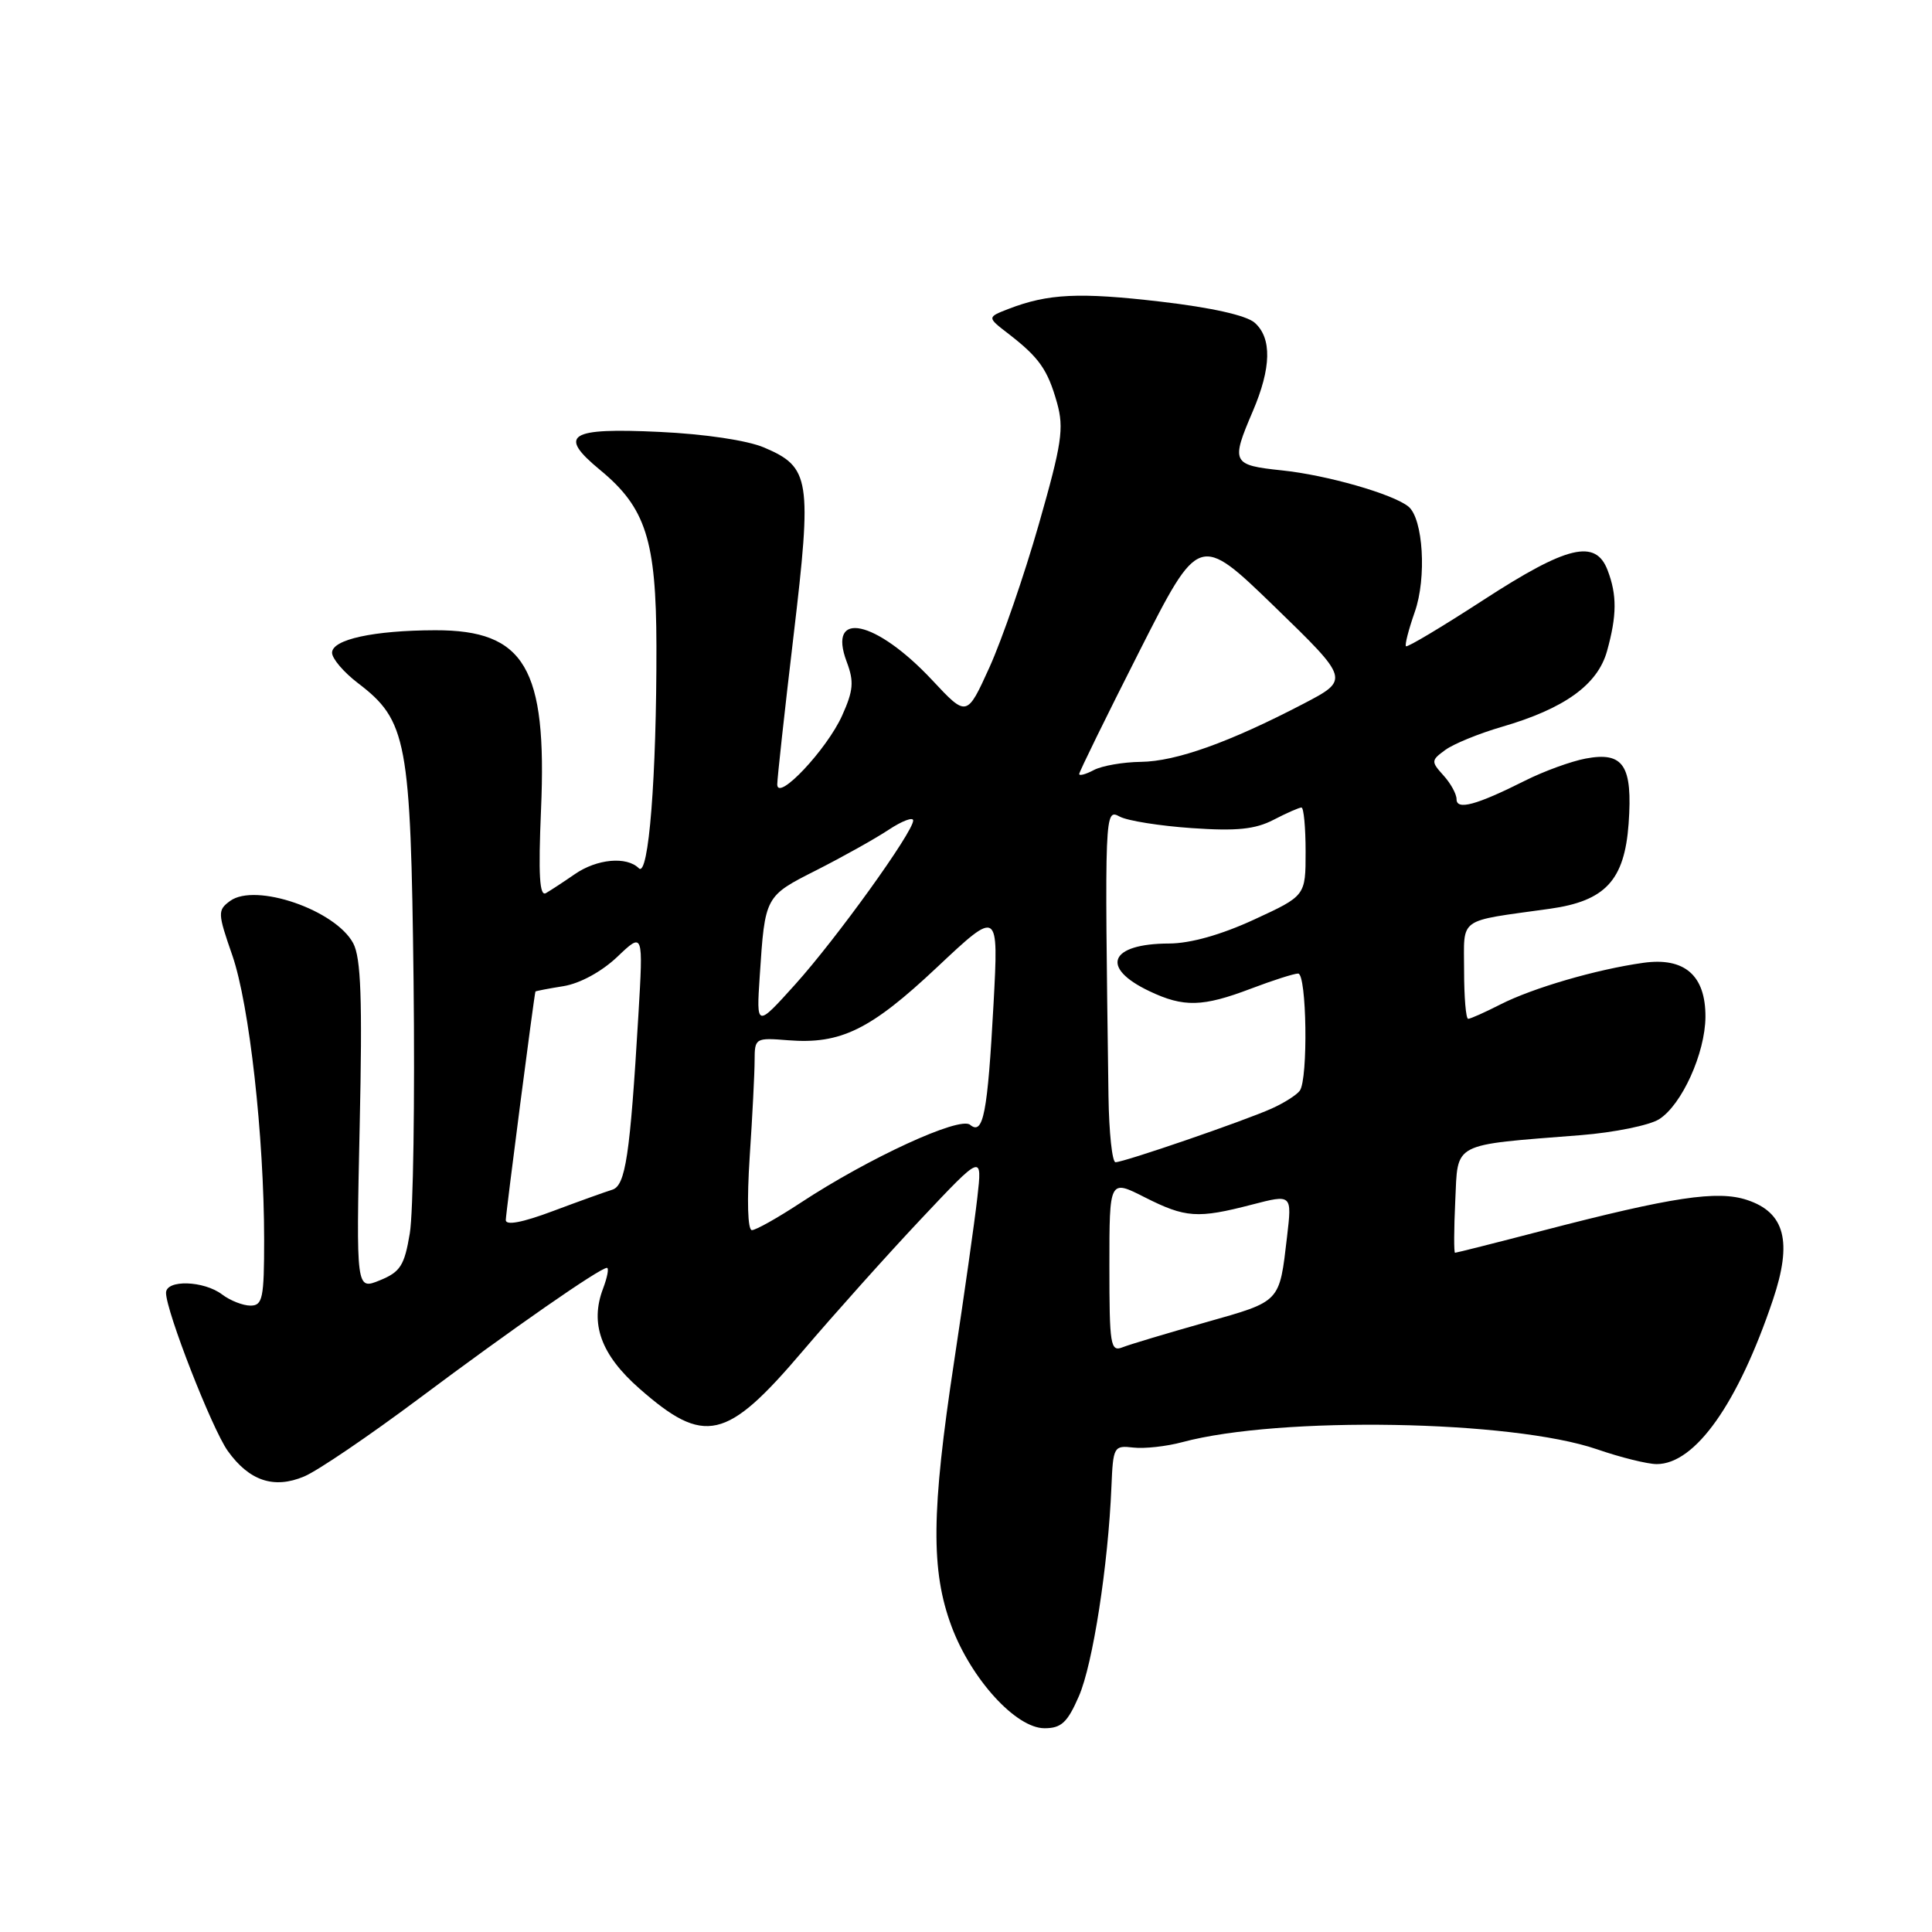 <?xml version="1.0" encoding="UTF-8" standalone="no"?>
<!DOCTYPE svg PUBLIC "-//W3C//DTD SVG 1.1//EN" "http://www.w3.org/Graphics/SVG/1.1/DTD/svg11.dtd" >
<svg xmlns="http://www.w3.org/2000/svg" xmlns:xlink="http://www.w3.org/1999/xlink" version="1.1" viewBox="0 0 256 256">
 <g >
 <path fill="currentColor"
d=" M 142.96 224.75 C 144.81 220.51 146.84 207.40 147.27 197.00 C 147.49 191.68 147.59 191.51 150.17 191.81 C 151.63 191.98 154.56 191.66 156.67 191.09 C 169.57 187.63 200.33 188.16 211.62 192.04 C 214.75 193.12 218.31 194.00 219.52 194.00 C 224.62 194.00 230.29 185.99 234.92 172.24 C 237.52 164.52 236.52 160.66 231.49 159.00 C 227.56 157.70 221.63 158.59 204.35 163.08 C 198.17 164.69 192.97 166.00 192.80 166.00 C 192.64 166.00 192.65 162.90 192.83 159.10 C 193.20 151.26 192.21 151.78 209.50 150.41 C 213.90 150.06 218.55 149.11 219.83 148.31 C 222.84 146.42 225.95 139.55 225.98 134.75 C 226.01 129.24 223.21 126.81 217.74 127.58 C 211.53 128.45 203.10 130.91 198.82 133.09 C 196.76 134.14 194.84 135.00 194.54 135.00 C 194.24 135.00 194.00 132.13 194.00 128.61 C 194.00 121.42 192.99 122.15 205.34 120.42 C 212.72 119.39 215.25 116.65 215.80 109.15 C 216.35 101.43 215.13 99.57 210.12 100.51 C 208.19 100.87 204.56 102.19 202.06 103.45 C 195.61 106.69 193.00 107.39 193.00 105.90 C 193.00 105.21 192.22 103.79 191.26 102.74 C 189.61 100.91 189.62 100.75 191.51 99.37 C 192.61 98.57 195.97 97.19 199.00 96.31 C 207.30 93.90 211.70 90.73 212.94 86.27 C 214.25 81.56 214.27 78.84 213.02 75.57 C 211.43 71.38 207.68 72.28 196.56 79.50 C 191.09 83.05 186.48 85.81 186.30 85.63 C 186.12 85.46 186.65 83.42 187.46 81.10 C 189.06 76.58 188.58 68.71 186.62 67.12 C 184.55 65.45 175.82 62.95 169.88 62.33 C 163.23 61.63 163.08 61.32 166.00 54.50 C 168.46 48.75 168.55 44.79 166.25 42.76 C 165.15 41.79 160.50 40.75 153.80 39.97 C 143.01 38.71 138.87 38.91 133.64 40.93 C 130.78 42.04 130.78 42.04 133.64 44.24 C 137.70 47.38 138.82 48.97 140.06 53.37 C 141.01 56.76 140.70 58.79 137.64 69.50 C 135.71 76.25 132.77 84.75 131.12 88.40 C 128.11 95.03 128.11 95.03 123.52 90.12 C 116.04 82.13 109.57 80.75 112.20 87.71 C 113.18 90.32 113.08 91.50 111.58 94.83 C 109.56 99.31 103.01 106.27 102.99 103.95 C 102.99 103.15 103.96 94.28 105.15 84.24 C 107.61 63.47 107.36 61.90 101.25 59.30 C 99.02 58.35 93.39 57.51 87.39 57.23 C 75.35 56.66 73.86 57.61 79.51 62.27 C 85.58 67.27 86.95 71.57 86.98 85.60 C 87.01 102.90 85.95 116.35 84.65 115.05 C 83.04 113.44 79.09 113.80 76.15 115.84 C 74.69 116.85 72.98 117.97 72.34 118.34 C 71.49 118.83 71.32 115.98 71.69 107.25 C 72.50 88.50 69.54 83.49 57.68 83.51 C 49.52 83.53 44.00 84.73 44.00 86.49 C 44.00 87.27 45.54 89.07 47.41 90.50 C 53.94 95.48 54.42 98.09 54.80 130.00 C 54.98 145.68 54.76 160.72 54.30 163.43 C 53.59 167.69 53.05 168.54 50.33 169.65 C 47.19 170.93 47.19 170.93 47.66 149.21 C 48.03 132.39 47.83 126.94 46.81 125.00 C 44.47 120.58 33.85 116.93 30.49 119.38 C 28.82 120.61 28.83 120.97 30.79 126.61 C 33.04 133.13 34.99 150.56 35.00 164.25 C 35.00 172.03 34.80 173.00 33.19 173.00 C 32.20 173.00 30.51 172.34 29.44 171.53 C 27.00 169.68 22.00 169.53 22.00 171.31 C 22.00 173.73 28.08 189.30 30.17 192.24 C 33.01 196.22 36.29 197.33 40.30 195.64 C 42.06 194.91 48.90 190.26 55.50 185.33 C 67.88 176.07 79.49 168.00 80.42 168.00 C 80.71 168.00 80.48 169.23 79.91 170.74 C 78.14 175.39 79.63 179.51 84.70 183.97 C 93.35 191.58 96.25 190.92 106.35 179.04 C 110.56 174.10 117.64 166.19 122.08 161.48 C 130.16 152.90 130.16 152.90 129.50 158.70 C 129.14 161.89 127.75 171.68 126.42 180.44 C 123.40 200.33 123.33 208.13 126.09 215.52 C 128.71 222.52 134.63 229.00 138.40 229.00 C 140.63 229.00 141.44 228.25 142.96 224.75 Z  M 147.00 167.74 C 147.00 156.27 147.00 156.27 151.67 158.64 C 157.09 161.38 158.68 161.49 165.88 159.62 C 171.20 158.24 171.20 158.24 170.54 163.87 C 169.51 172.66 169.77 172.38 159.75 175.22 C 154.66 176.66 149.71 178.14 148.75 178.52 C 147.14 179.16 147.00 178.26 147.00 167.74 Z  M 67.02 161.66 C 67.04 160.67 70.79 131.72 70.95 131.38 C 70.98 131.32 72.65 130.99 74.67 130.67 C 76.86 130.31 79.72 128.75 81.79 126.79 C 85.24 123.50 85.24 123.50 84.59 134.50 C 83.48 153.18 82.89 157.12 81.11 157.65 C 80.23 157.92 76.69 159.19 73.25 160.48 C 69.20 162.00 67.01 162.41 67.02 161.66 Z  M 99.34 153.25 C 99.70 147.89 99.99 142.15 99.99 140.49 C 100.00 137.55 100.09 137.49 104.44 137.84 C 111.40 138.39 115.35 136.46 124.16 128.17 C 132.32 120.50 132.32 120.50 131.65 133.00 C 130.86 147.57 130.29 150.49 128.54 149.04 C 127.16 147.89 115.10 153.44 106.03 159.41 C 103.03 161.38 100.15 163.00 99.63 163.00 C 99.07 163.00 98.96 159.09 99.34 153.25 Z  M 146.88 145.25 C 146.36 107.33 146.37 107.13 148.38 108.21 C 149.41 108.76 153.71 109.44 157.93 109.73 C 163.85 110.14 166.32 109.89 168.75 108.63 C 170.48 107.73 172.15 107.00 172.45 107.00 C 172.75 107.00 173.00 109.63 173.00 112.85 C 173.00 118.70 173.00 118.70 166.17 121.85 C 161.82 123.86 157.74 125.01 154.92 125.02 C 147.01 125.04 145.71 128.21 152.31 131.34 C 156.85 133.50 159.36 133.43 165.76 131.00 C 168.65 129.90 171.47 129.00 172.01 129.00 C 173.15 129.00 173.35 142.97 172.23 144.52 C 171.83 145.08 170.15 146.15 168.50 146.89 C 164.85 148.53 148.94 154.00 147.81 154.00 C 147.37 154.00 146.95 150.06 146.88 145.25 Z  M 100.67 129.33 C 101.37 118.72 101.34 118.76 108.21 115.29 C 111.67 113.53 115.96 111.14 117.75 109.95 C 119.54 108.77 121.00 108.22 121.00 108.72 C 121.00 110.25 110.83 124.38 105.36 130.45 C 100.22 136.15 100.22 136.15 100.67 129.33 Z  M 143.00 102.56 C 143.00 102.28 146.57 94.99 150.94 86.37 C 158.88 70.70 158.88 70.70 168.87 80.37 C 178.85 90.05 178.85 90.05 172.68 93.27 C 162.87 98.38 155.84 100.89 151.18 100.95 C 148.81 100.98 146.00 101.47 144.93 102.04 C 143.87 102.60 143.00 102.84 143.00 102.56 Z "/>
</g>
</svg>